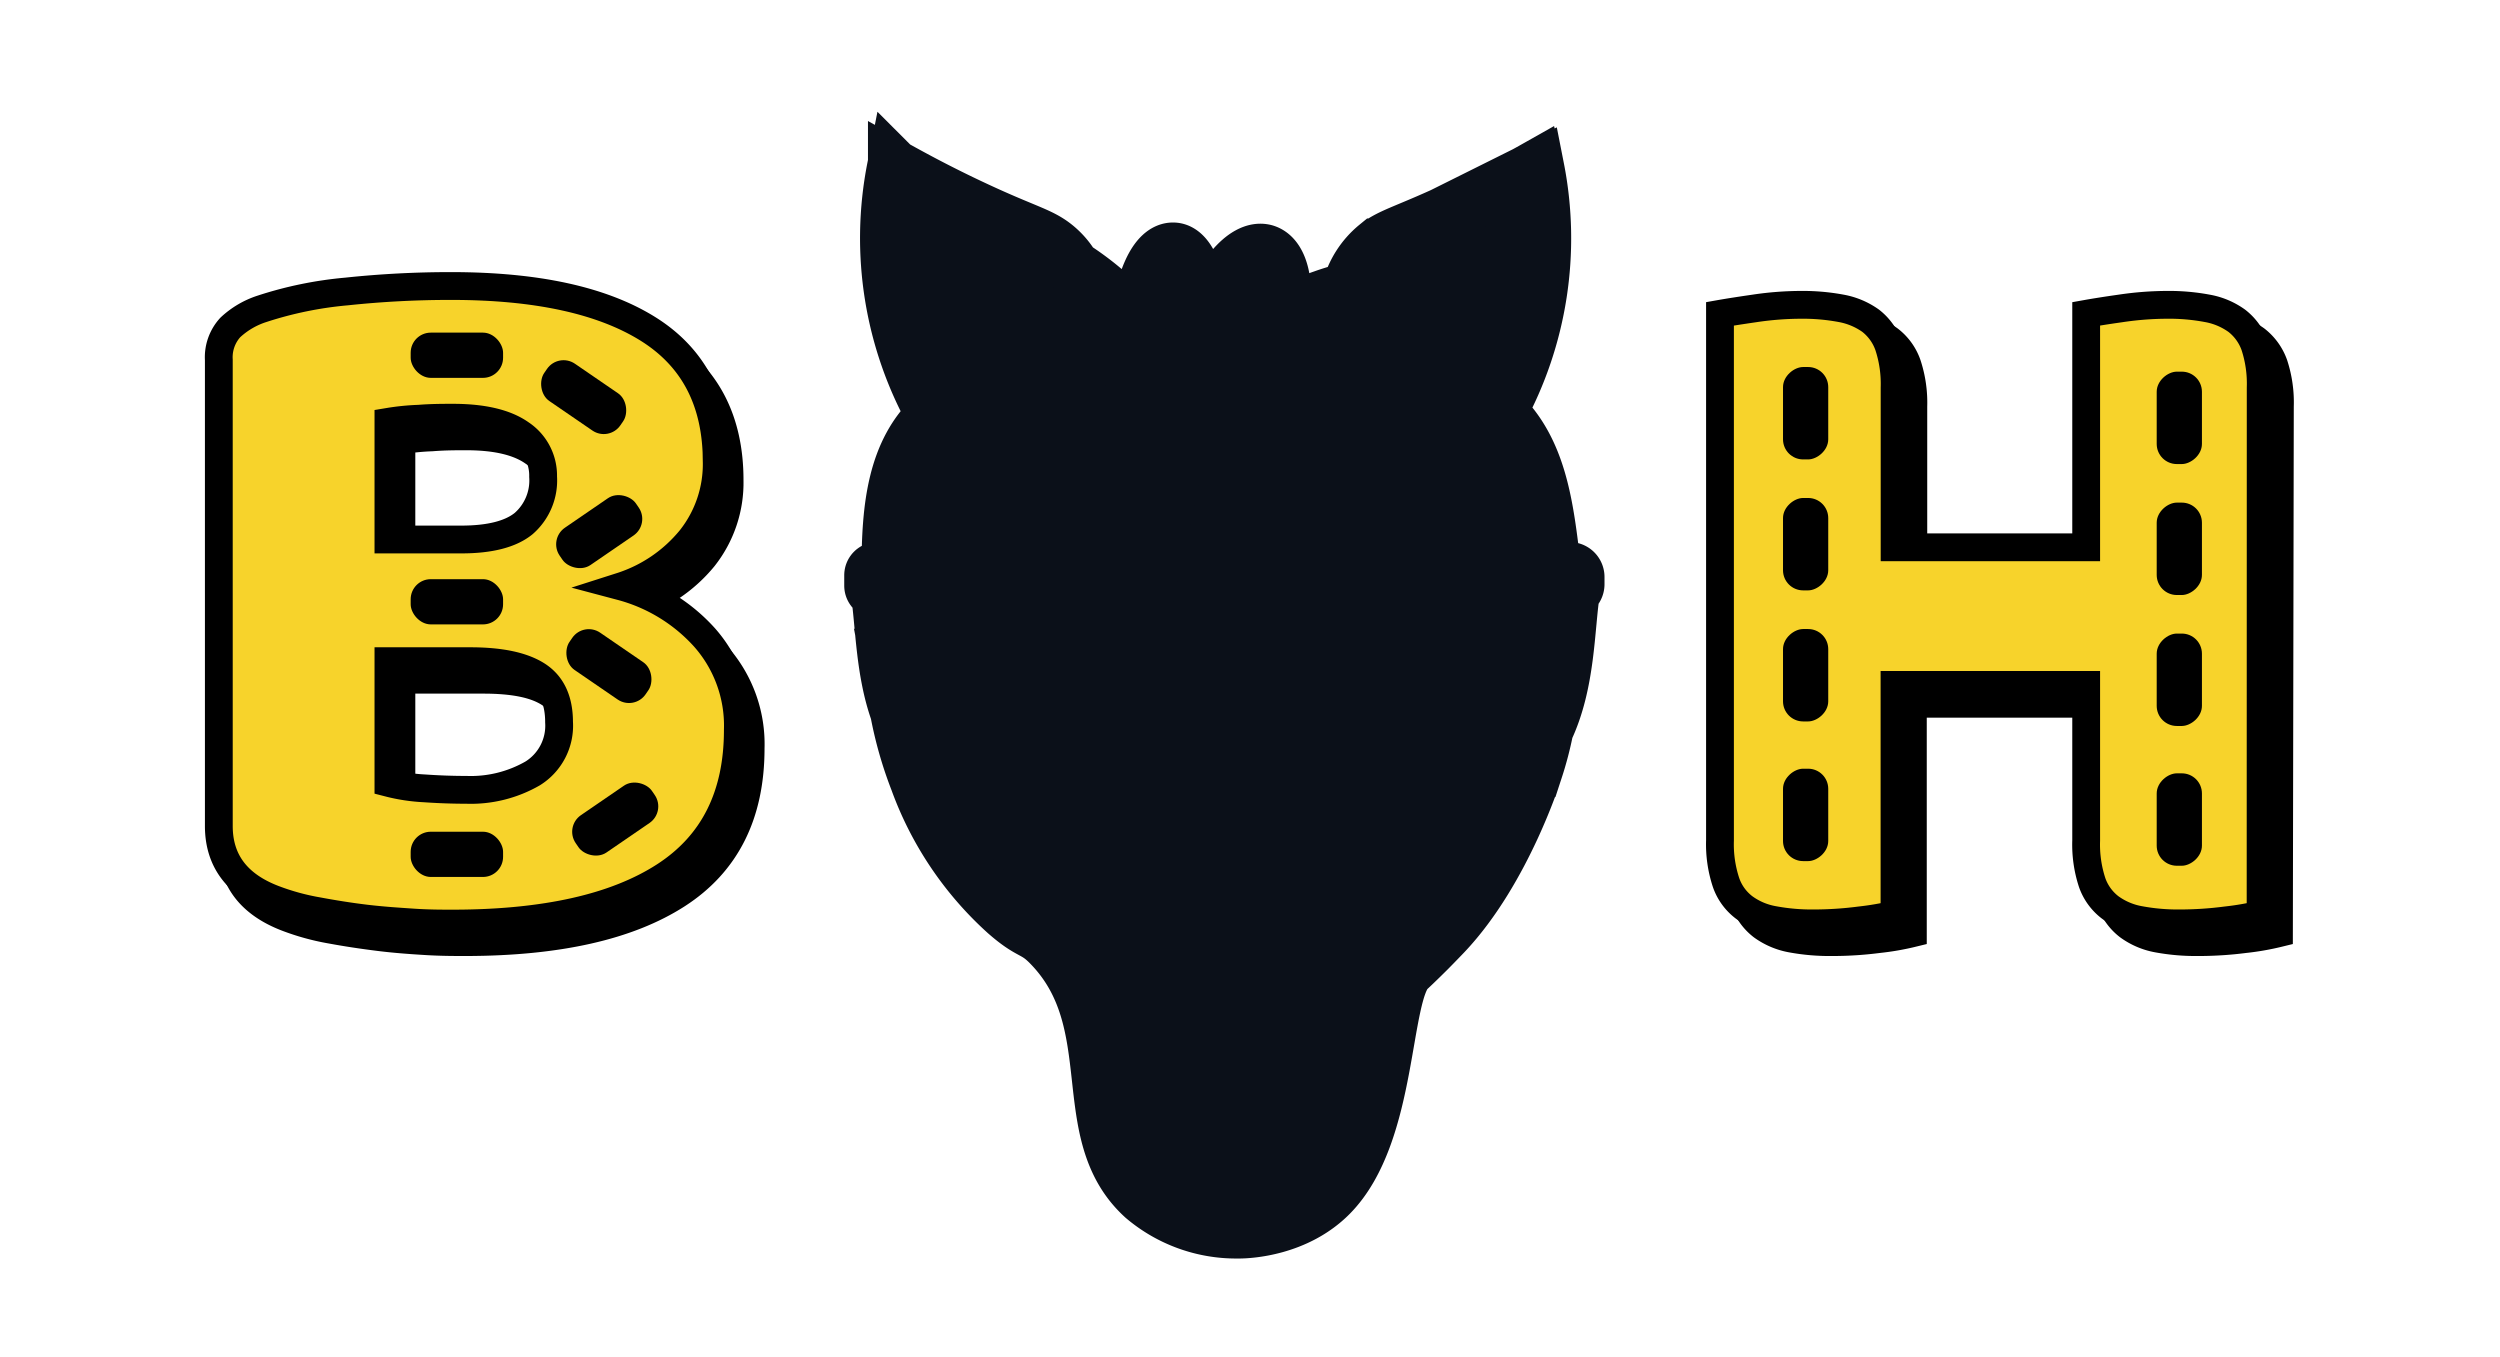 <svg id="Layer_1" data-name="Layer 1" xmlns="http://www.w3.org/2000/svg" viewBox="0 0 269.74 146.44"><defs><style>.cls-1{fill:#0b1019;stroke:#0b1019;stroke-width:6px;}.cls-1,.cls-2,.cls-3{stroke-miterlimit:10;}.cls-2,.cls-3{stroke:#000;stroke-width:3px;}.cls-3{fill:#f7d32b;}</style></defs><path class="cls-1" d="M169.68,61.56a.54.54,0,0,0-.25-.06h-1.85c0-.07,0-.12,0-.18-.78-6.71-1.49-12.71-5.86-16.86a39,39,0,0,0,4.07-26.28l-.12.06a.13.13,0,0,0,0-.06c-1.77,1-4.52,2.48-8,4.12-5.84,2.76-7.44,3-9.09,4.27a8.92,8.92,0,0,0-3,4.72,26.43,26.43,0,0,0-2.8.83,24.3,24.3,0,0,0-4.48,2.08c.53-3.61-.15-6.5-1.83-7-2.13-.58-5,2.9-6.51,7.78-.18.59-.32,1.17-.44,1.74,0-.12,0-.23,0-.35.29-5.07-1-9.26-2.88-9.36s-3.39,3.4-3.83,8c-.35-.38-.7-.77-1.07-1.16a31,31,0,0,0-6-5,8.19,8.19,0,0,0-2-2.3c-1.64-1.29-3.25-1.51-9.09-4.27-3.48-1.64-6.22-3.13-8-4.12,0,0,0,0,0,.06l-.12-.06a39,39,0,0,0,4.29,26.68h0c-4.2,3.89-4.88,9.76-4.86,16.63H94.69a.6.6,0,0,0-.6.6v1.12a.6.6,0,0,0,.6.6h.09c.54,3.57.51,8.53,2.1,13A41.78,41.78,0,0,0,99,84.2a35.45,35.45,0,0,0,9.58,14.24c2.7,2.37,3,1.66,4.74,3.45,8.27,8.47,2.49,20.34,10.11,27.25a15.38,15.38,0,0,0,10,3.65h.24c1,0,6.17-.23,9.83-3.93,6.53-6.61,5.57-21.6,8.4-24.28.09-.08,1-.93,2.22-2.15,0,0,.91-.92,1.71-1.76,6.46-6.83,9.82-17.67,9.82-17.67a36.94,36.94,0,0,0,1.13-4.32c2.37-5,2.24-10.86,2.86-14.92a.79.79,0,0,0,.48-.72v-.77A.77.77,0,0,0,169.68,61.56Zm-24.7-23-.79-.15.77-.24C145,38.31,145,38.44,145,38.57Zm-27.77.29v-.07l.06.06Z"/><path class="cls-2" d="M50.31,101.65c-1.22,0-2.66,0-4.31-.1s-3.35-.22-5.11-.44-3.5-.48-5.22-.8A25.57,25.57,0,0,1,30.93,99Q25,96.71,25,91.1V40.84a4.76,4.76,0,0,1,1.24-3.5,8.83,8.83,0,0,1,3.39-2,41.54,41.54,0,0,1,9.15-1.89,106.65,106.65,0,0,1,11.3-.59q13.78,0,21.21,4.63t7.43,14.32a13,13,0,0,1-2.8,8.34,16,16,0,0,1-7.54,5.11,18.69,18.69,0,0,1,9,5.49,14.38,14.38,0,0,1,3.61,10q0,10.67-7.92,15.77T50.31,101.65Zm-7-41.44h7.86q4.63,0,6.73-1.72A6.16,6.16,0,0,0,60,53.43a5.4,5.4,0,0,0-2.43-4.63c-1.61-1.14-4-1.72-7.26-1.72-1.08,0-2.31,0-3.71.11a27.79,27.79,0,0,0-3.29.32Zm0,26.27a20.07,20.07,0,0,0,3.88.59c1.58.11,3.08.16,4.52.16a13.29,13.29,0,0,0,7.16-1.78,6.05,6.05,0,0,0,2.85-5.54c0-2.37-.79-4-2.37-5.06s-4-1.51-7.21-1.51H43.31Z"/><path class="cls-3" d="M48.91,99.65c-1.22,0-2.66,0-4.31-.11s-3.35-.22-5.11-.43-3.5-.49-5.22-.81A25.57,25.57,0,0,1,29.53,97q-5.91-2.26-5.92-7.86V38.83a4.76,4.76,0,0,1,1.24-3.5,9.08,9.08,0,0,1,3.39-2,41,41,0,0,1,9.15-1.88,106.65,106.65,0,0,1,11.3-.59q13.79,0,21.21,4.62t7.43,14.32a13,13,0,0,1-2.8,8.34A16,16,0,0,1,67,63.27a18.54,18.54,0,0,1,9,5.49,14.36,14.36,0,0,1,3.61,10q0,10.65-7.91,15.76T48.91,99.65Zm-7-41.44h7.86c3.09,0,5.33-.58,6.73-1.72a6.17,6.17,0,0,0,2.1-5.06,5.41,5.41,0,0,0-2.42-4.63q-2.43-1.72-7.27-1.73c-1.08,0-2.31,0-3.71.11a25.49,25.49,0,0,0-3.29.33Zm0,26.26a19.32,19.32,0,0,0,3.88.59c1.58.11,3.08.16,4.52.16a13.38,13.38,0,0,0,7.16-1.77,6.06,6.06,0,0,0,2.85-5.54q0-3.55-2.37-5.06t-7.21-1.51H41.91Z"/><path class="cls-2" d="M245.89,100.68a28.09,28.09,0,0,1-3.71.65,38.75,38.75,0,0,1-5,.32,22.59,22.59,0,0,1-4.36-.37,7.68,7.68,0,0,1-3.17-1.35,5.78,5.78,0,0,1-1.94-2.69,13.11,13.11,0,0,1-.65-4.52V75.93H206.39v24.75a28,28,0,0,1-3.72.65,38.49,38.49,0,0,1-5,.32,22.52,22.52,0,0,1-4.36-.37,7.73,7.73,0,0,1-3.18-1.35,5.76,5.76,0,0,1-1.93-2.69,13.11,13.11,0,0,1-.65-4.52V35.89c.79-.15,2-.34,3.77-.6a34.41,34.41,0,0,1,5-.37,22.59,22.59,0,0,1,4.36.37,7.82,7.82,0,0,1,3.17,1.35,5.76,5.76,0,0,1,1.94,2.69,13.15,13.15,0,0,1,.65,4.52V61.07h20.66V35.89c.79-.15,2-.34,3.77-.6a34.41,34.41,0,0,1,5-.37,22.52,22.52,0,0,1,4.36.37,7.8,7.8,0,0,1,3.18,1.35,5.9,5.9,0,0,1,1.94,2.69,13.18,13.18,0,0,1,.64,4.52Z"/><path class="cls-3" d="M243.91,98.66a30.3,30.3,0,0,1-3.71.64,38.78,38.78,0,0,1-5,.33,22.53,22.53,0,0,1-4.36-.38,7.68,7.68,0,0,1-3.17-1.35,5.78,5.78,0,0,1-1.94-2.69,13.14,13.14,0,0,1-.64-4.52V73.9H204.41V98.66a30.3,30.3,0,0,1-3.71.64,38.78,38.78,0,0,1-5,.33,22.53,22.53,0,0,1-4.36-.38,7.62,7.62,0,0,1-3.17-1.35,5.71,5.71,0,0,1-1.94-2.69,13.11,13.11,0,0,1-.65-4.52V33.86c.79-.14,2.05-.34,3.77-.59a34.46,34.46,0,0,1,4.95-.38,22.53,22.53,0,0,1,4.36.38,7.91,7.91,0,0,1,3.18,1.34,5.87,5.87,0,0,1,1.93,2.69,13.15,13.15,0,0,1,.65,4.52V59.05h20.67V33.86c.78-.14,2-.34,3.76-.59a34.68,34.68,0,0,1,4.95-.38,22.38,22.38,0,0,1,4.36.38,7.79,7.79,0,0,1,3.18,1.34,5.88,5.88,0,0,1,1.94,2.69,13.18,13.18,0,0,1,.64,4.52Z"/><rect x="59.68" y="54.92" width="9.97" height="4.88" rx="2.17" transform="translate(150.42 68.11) rotate(145.57)"/><rect x="57.99" y="40.41" width="9.97" height="4.88" rx="2.17" transform="translate(35.26 -28.1) rotate(34.43)"/><rect x="61.4" y="85.93" width="9.97" height="4.88" rx="2.17" transform="translate(171.1 123.73) rotate(145.57)"/><rect x="60.72" y="69.43" width="9.97" height="4.88" rx="2.17" transform="translate(52.14 -24.56) rotate(34.43)"/><rect x="44.3" y="62.5" width="9.97" height="4.88" rx="2.17" transform="translate(98.58 129.87) rotate(-180)"/><rect x="44.3" y="89.74" width="9.97" height="4.88" rx="2.17" transform="translate(98.58 184.36) rotate(-180)"/><rect x="44.3" y="35.9" width="9.97" height="4.88" rx="2.17" transform="translate(98.58 76.67) rotate(-180)"/><rect x="230.16" y="42.63" width="9.97" height="4.88" rx="2.17" transform="translate(280.21 -190.06) rotate(90)"/><rect x="230.16" y="56.77" width="9.97" height="4.88" rx="2.17" transform="translate(294.35 -175.93) rotate(90)"/><rect x="230.16" y="70.9" width="9.97" height="4.88" rx="2.17" transform="translate(308.48 -161.8) rotate(90)"/><rect x="230.16" y="85.98" width="9.97" height="4.88" rx="2.17" transform="translate(323.56 -146.72) rotate(90)"/><rect x="189.83" y="42.14" width="9.97" height="4.88" rx="2.17" transform="translate(239.4 -150.23) rotate(90)"/><rect x="189.83" y="56.28" width="9.97" height="4.88" rx="2.17" transform="translate(253.54 -136.1) rotate(90)"/><rect x="189.83" y="70.41" width="9.97" height="4.88" rx="2.17" transform="translate(267.67 -121.96) rotate(90)"/><rect x="189.83" y="85.49" width="9.97" height="4.88" rx="2.17" transform="translate(282.75 -106.89) rotate(90)"/></svg>